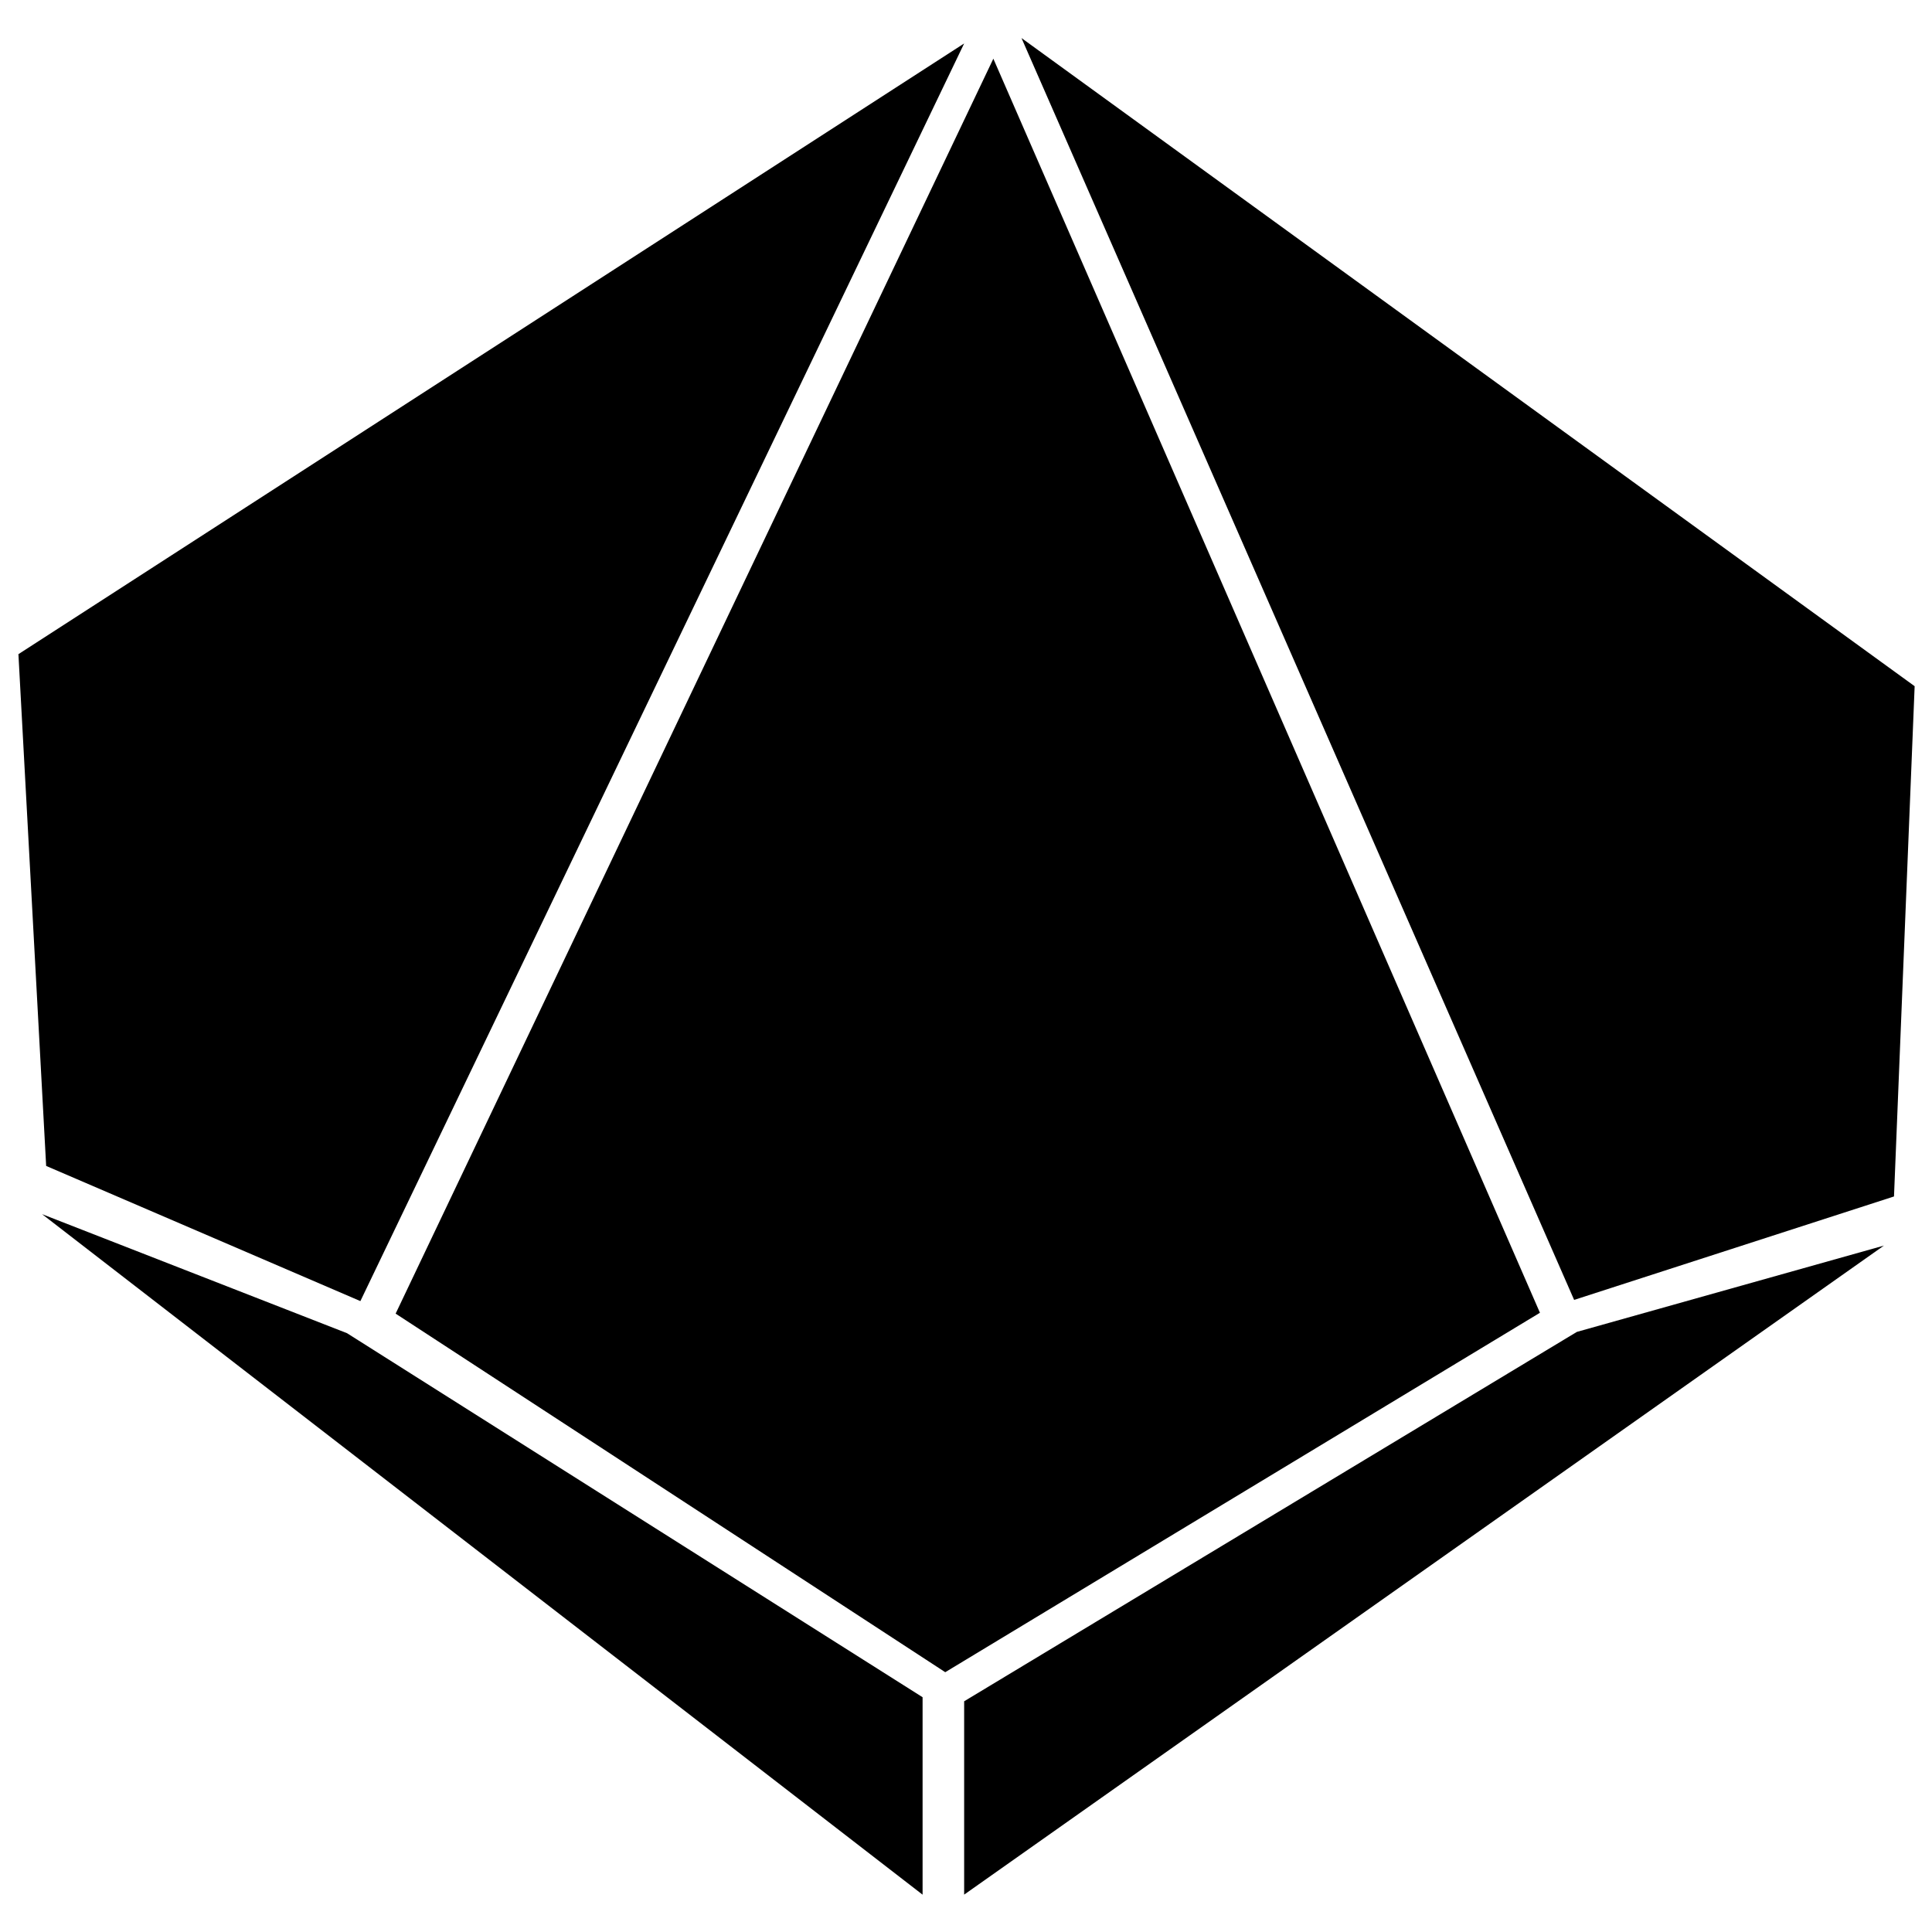 <svg xmlns="http://www.w3.org/2000/svg" viewBox="40 40 100 100"><g><g transform="matrix(1.168,0,0,1.168,-274.931,-137.537)"><path d="M313.653,154.602l-26.488,55.612l24.356,15.89l26.354-15.928    L313.653,154.602z"/><path d="M314.9,153.687l24.49,55.919l14.175-4.584l0.915-22.612    L314.9,153.687z"/><path d="M312.359,227.393v8.568l40.76-28.762l-13.608,3.825    L312.359,227.393z"/><path d="M312.359,153.927l-26.756,55.732l-13.925-5.99l-1.229-22.679    L312.359,153.927z"/><path d="M310.517,227.213v8.75l-39.019-30.157l13.513,5.275    L310.517,227.213z"/></g></g></svg>